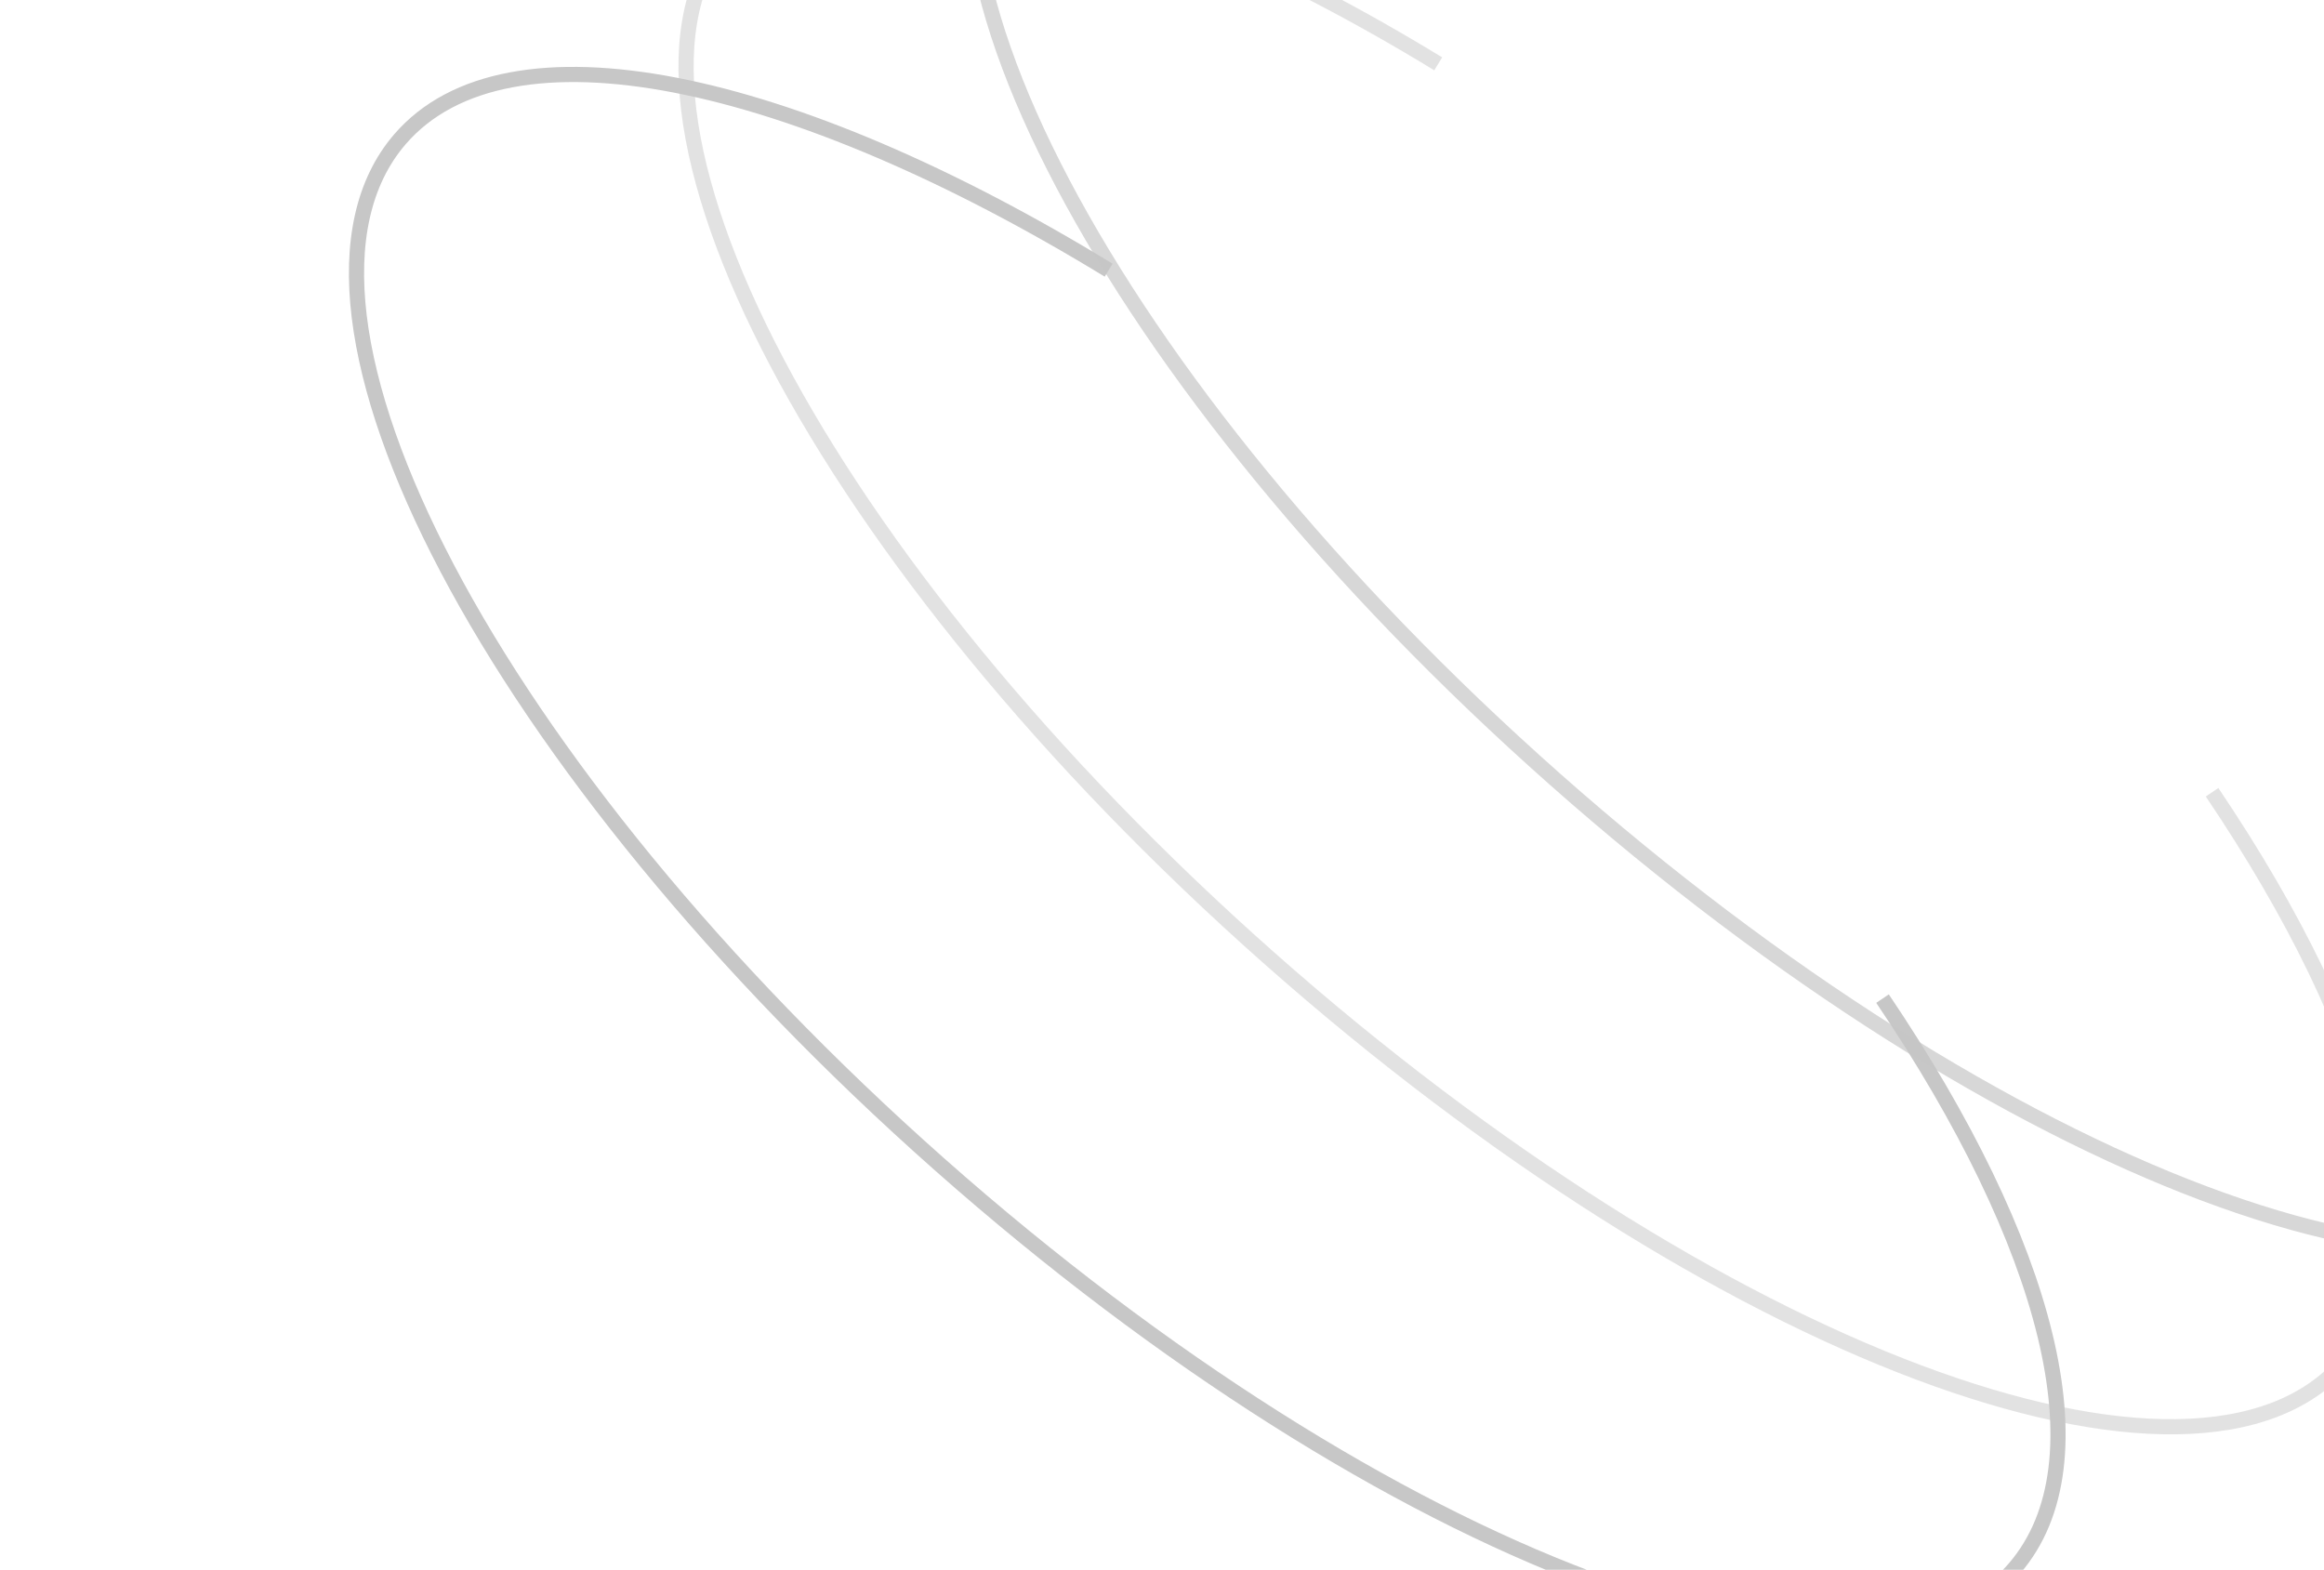 <svg width="151" height="102" viewBox="0 0 151 102" fill="none" xmlns="http://www.w3.org/2000/svg">
<path opacity="0.5" d="M143.727 51.479C154.456 67.377 158.285 81.552 152.312 88.494C142.715 99.647 111.448 87.904 82.475 62.264C53.503 36.625 37.796 6.799 47.393 -4.355C54.367 -12.459 72.783 -8.474 93.446 4.148" stroke="#C7C7C7" stroke-width="0.986"/>
<path d="M122.315 64.888C133.044 80.785 136.873 94.961 130.9 101.902C121.303 113.056 90.036 101.312 61.063 75.673C32.091 50.033 16.384 20.207 25.981 9.054C32.955 0.949 51.371 4.935 72.034 17.556" stroke="#C7C7C7" stroke-width="0.986"/>
<path opacity="0.7" d="M162.298 39.857C173.027 55.755 176.856 69.93 170.882 76.872C161.285 88.025 130.018 76.282 101.046 50.642C72.073 25.003 56.366 -4.823 65.964 -15.977C72.938 -24.081 91.353 -20.096 112.017 -7.474" stroke="#C7C7C7" stroke-width="0.986"/>
</svg>
